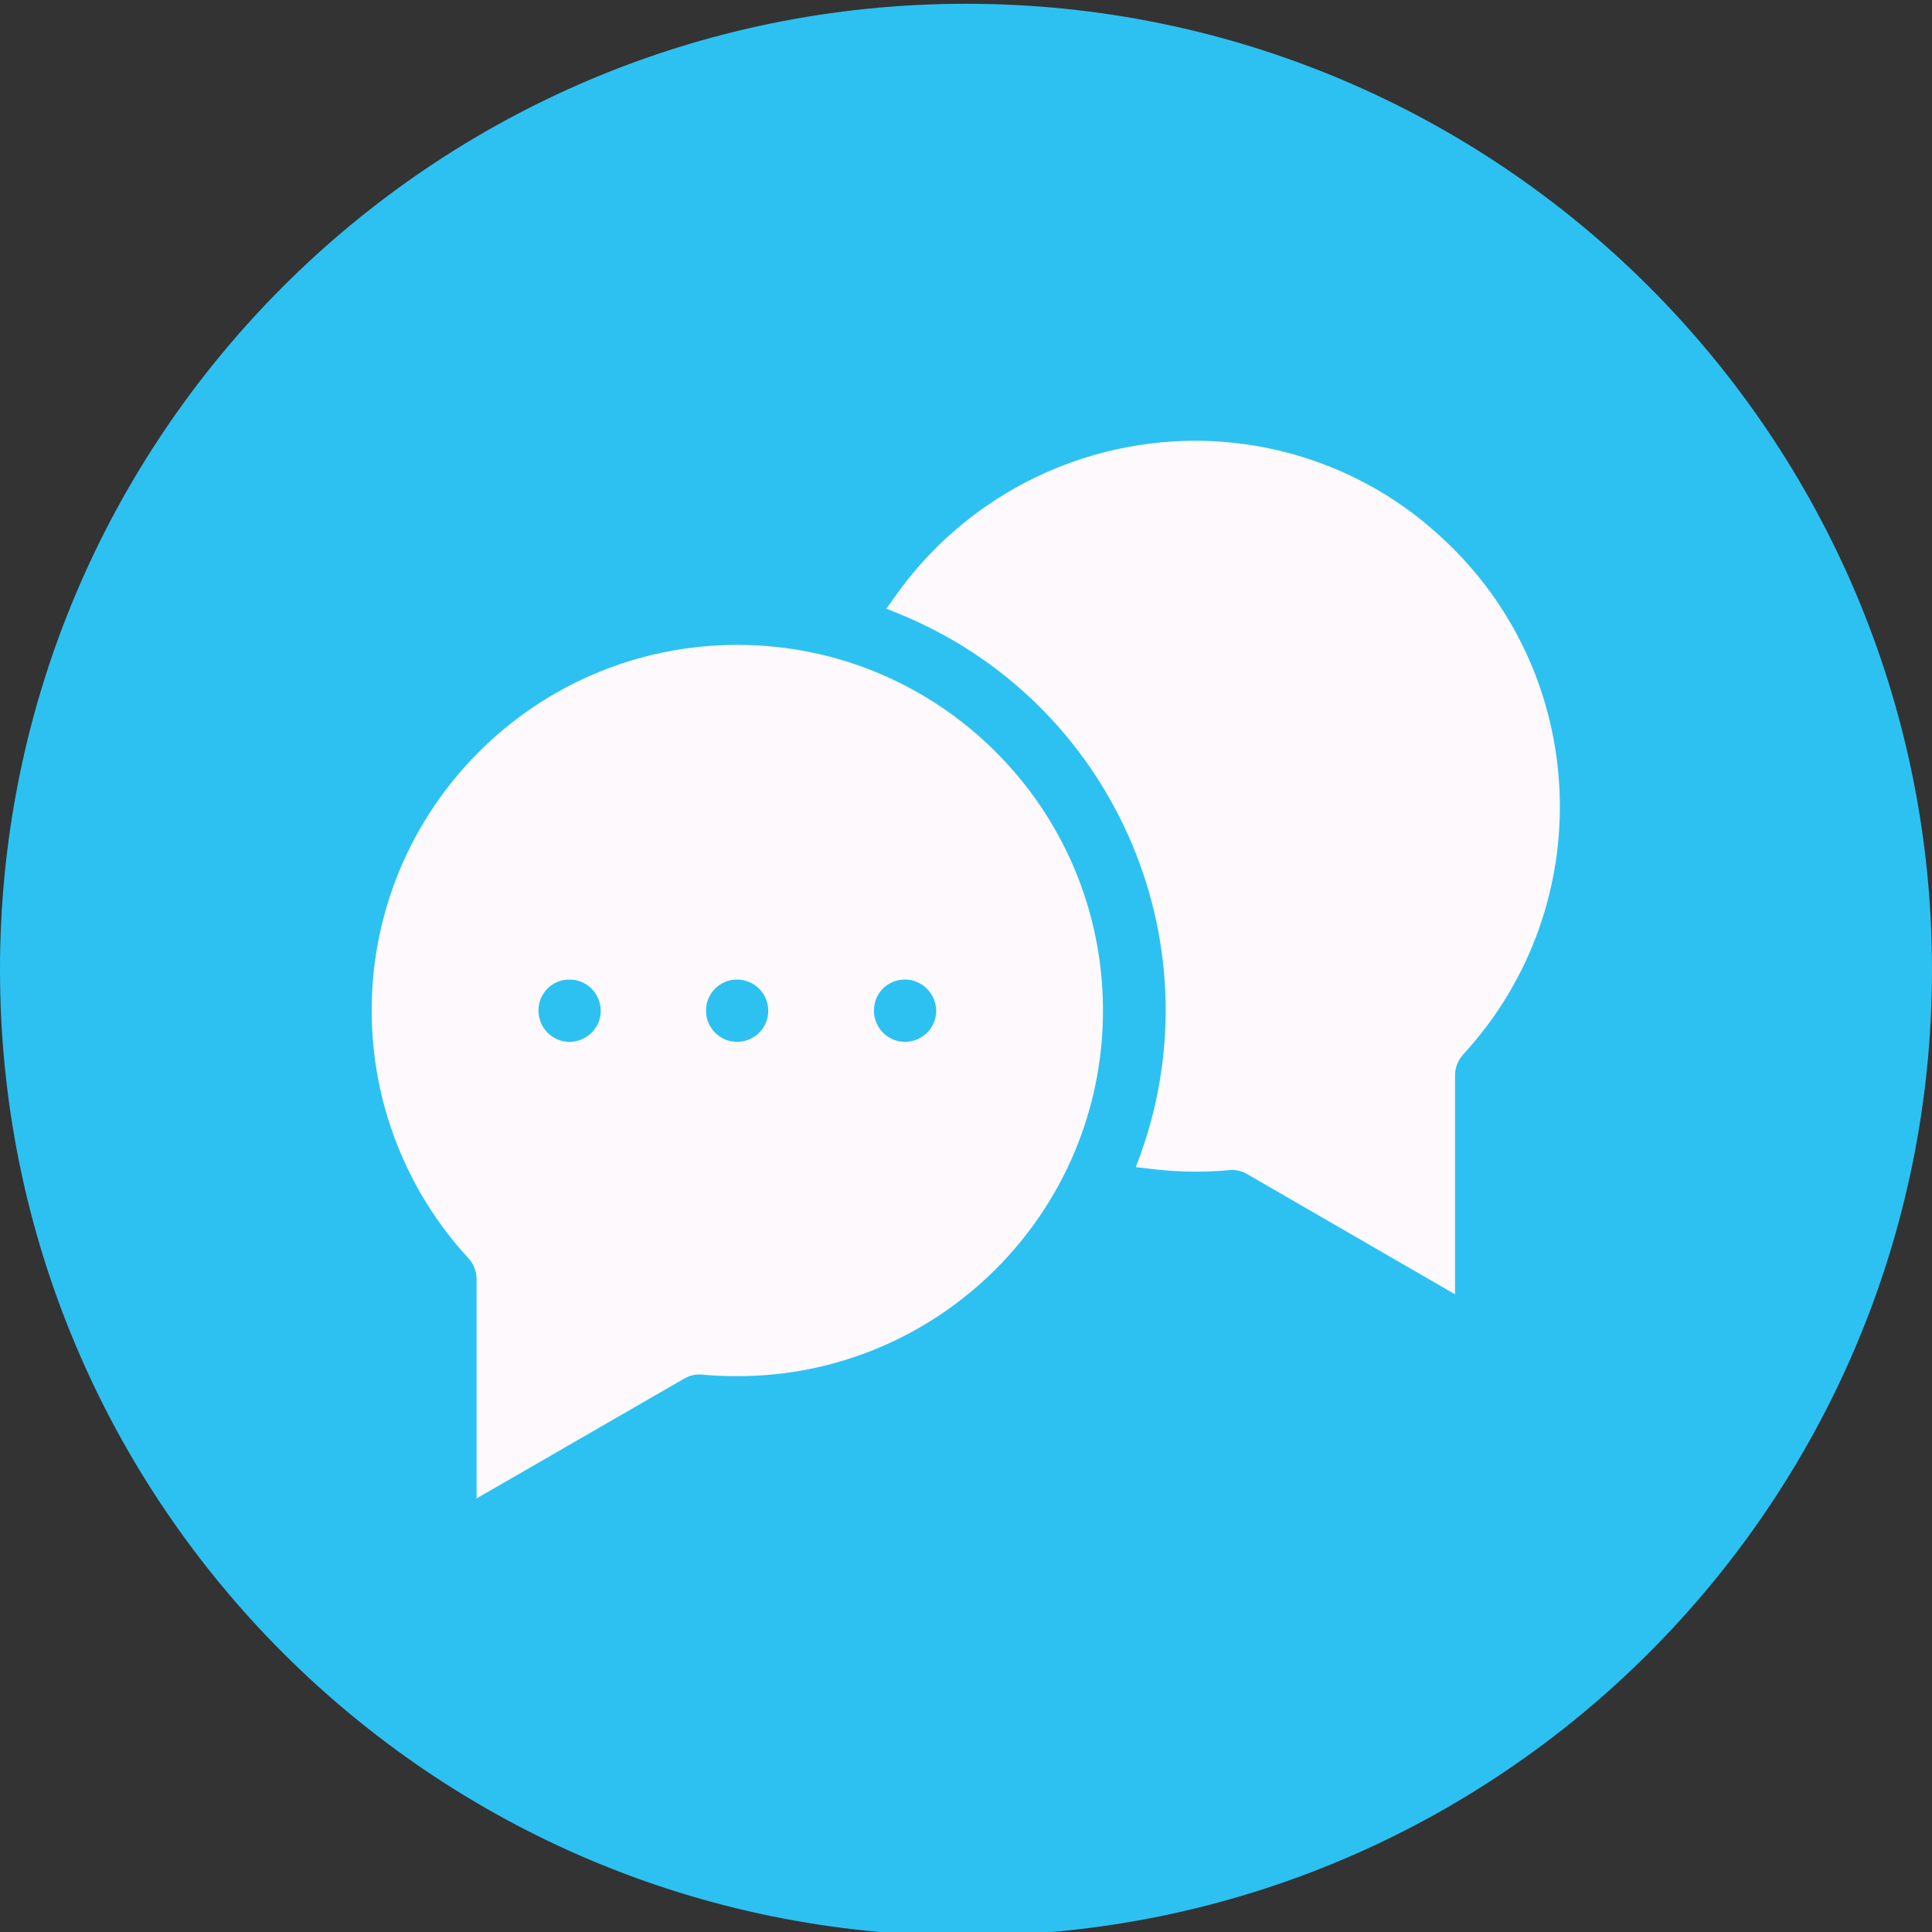 <?xml version="1.0" encoding="utf-8"?>
<!-- Generator: Adobe Illustrator 27.0.0, SVG Export Plug-In . SVG Version: 6.00 Build 0)  -->
<svg version="1.1" xmlns="http://www.w3.org/2000/svg" xmlns:xlink="http://www.w3.org/1999/xlink" x="0px" y="0px"
	 viewBox="0 0 512 512" style="enable-background:new 0 0 512 512;" xml:space="preserve">
<rect x="0" y="0" width="512" height="512" fill="#333333" stroke="none"/>
<style type="text/css">
	.st0{fill-rule:evenodd;clip-rule:evenodd;fill:#FEF9FC;}
	.st1{fill-rule:evenodd;clip-rule:evenodd;fill:#2DC1F2;}
</style>
<g id="Layer_2">
	<ellipse class="st0" cx="257" cy="266.5" rx="204" ry="189.5"/>
</g>
<g id="Layer_1">
	<path class="st1" d="M256,1c141.4,0,256,114.7,256,256S397.4,513,256,513S0,398.4,0,257S114.6,1,256,1L256,1z M187.1,267.8
		c0,4.6,3.7,8.3,8.2,8.3c4.6,0,8.3-3.7,8.3-8.2c0-4.6-3.7-8.3-8.2-8.3c0,0,0,0,0,0h0C190.9,259.5,187.1,263.2,187.1,267.8
		L187.1,267.8z M142.7,267.8c0,4.6,3.7,8.3,8.2,8.3c4.6,0,8.3-3.7,8.3-8.2c0-4.6-3.7-8.3-8.2-8.3c0,0,0,0,0,0h0
		C146.4,259.5,142.7,263.2,142.7,267.8z M231.6,267.8c0,4.6,3.7,8.3,8.2,8.3c4.6,0,8.3-3.7,8.3-8.2s-3.7-8.3-8.2-8.3c0,0,0,0,0,0h0
		C235.3,259.5,231.6,263.2,231.6,267.8z M186.2,364.3L186.2,364.3L186.2,364.3c3.1,0.3,6.2,0.4,9.2,0.4c53.5,0,96.9-43.4,96.9-96.9
		s-43.4-96.9-96.9-96.9s-96.9,43.4-96.9,96.9c0,24.3,9.1,47.7,25.6,65.6c1.4,1.5,2.2,3.5,2.2,5.6v58.1l55.1-31.8
		C182.8,364.5,184.5,364.1,186.2,364.3L186.2,364.3z M316.6,116.8c-31.8,0.1-61.5,15.6-79.7,41.7l-2,2.8l3.2,1.3
		c56.4,22.9,84.7,86.2,64.1,143.5l-1.2,3.2l3.4,0.4c4,0.5,8.1,0.8,12.1,0.8c3.1,0,6.2-0.1,9.2-0.4c1.7-0.2,3.4,0.2,4.9,1.1l55,31.8
		V285c0-2.1,0.8-4.1,2.2-5.6c36.2-39.4,33.7-100.7-5.7-136.9C364.3,125.9,340.9,116.8,316.6,116.8L316.6,116.8z"/>
</g>
</svg>
